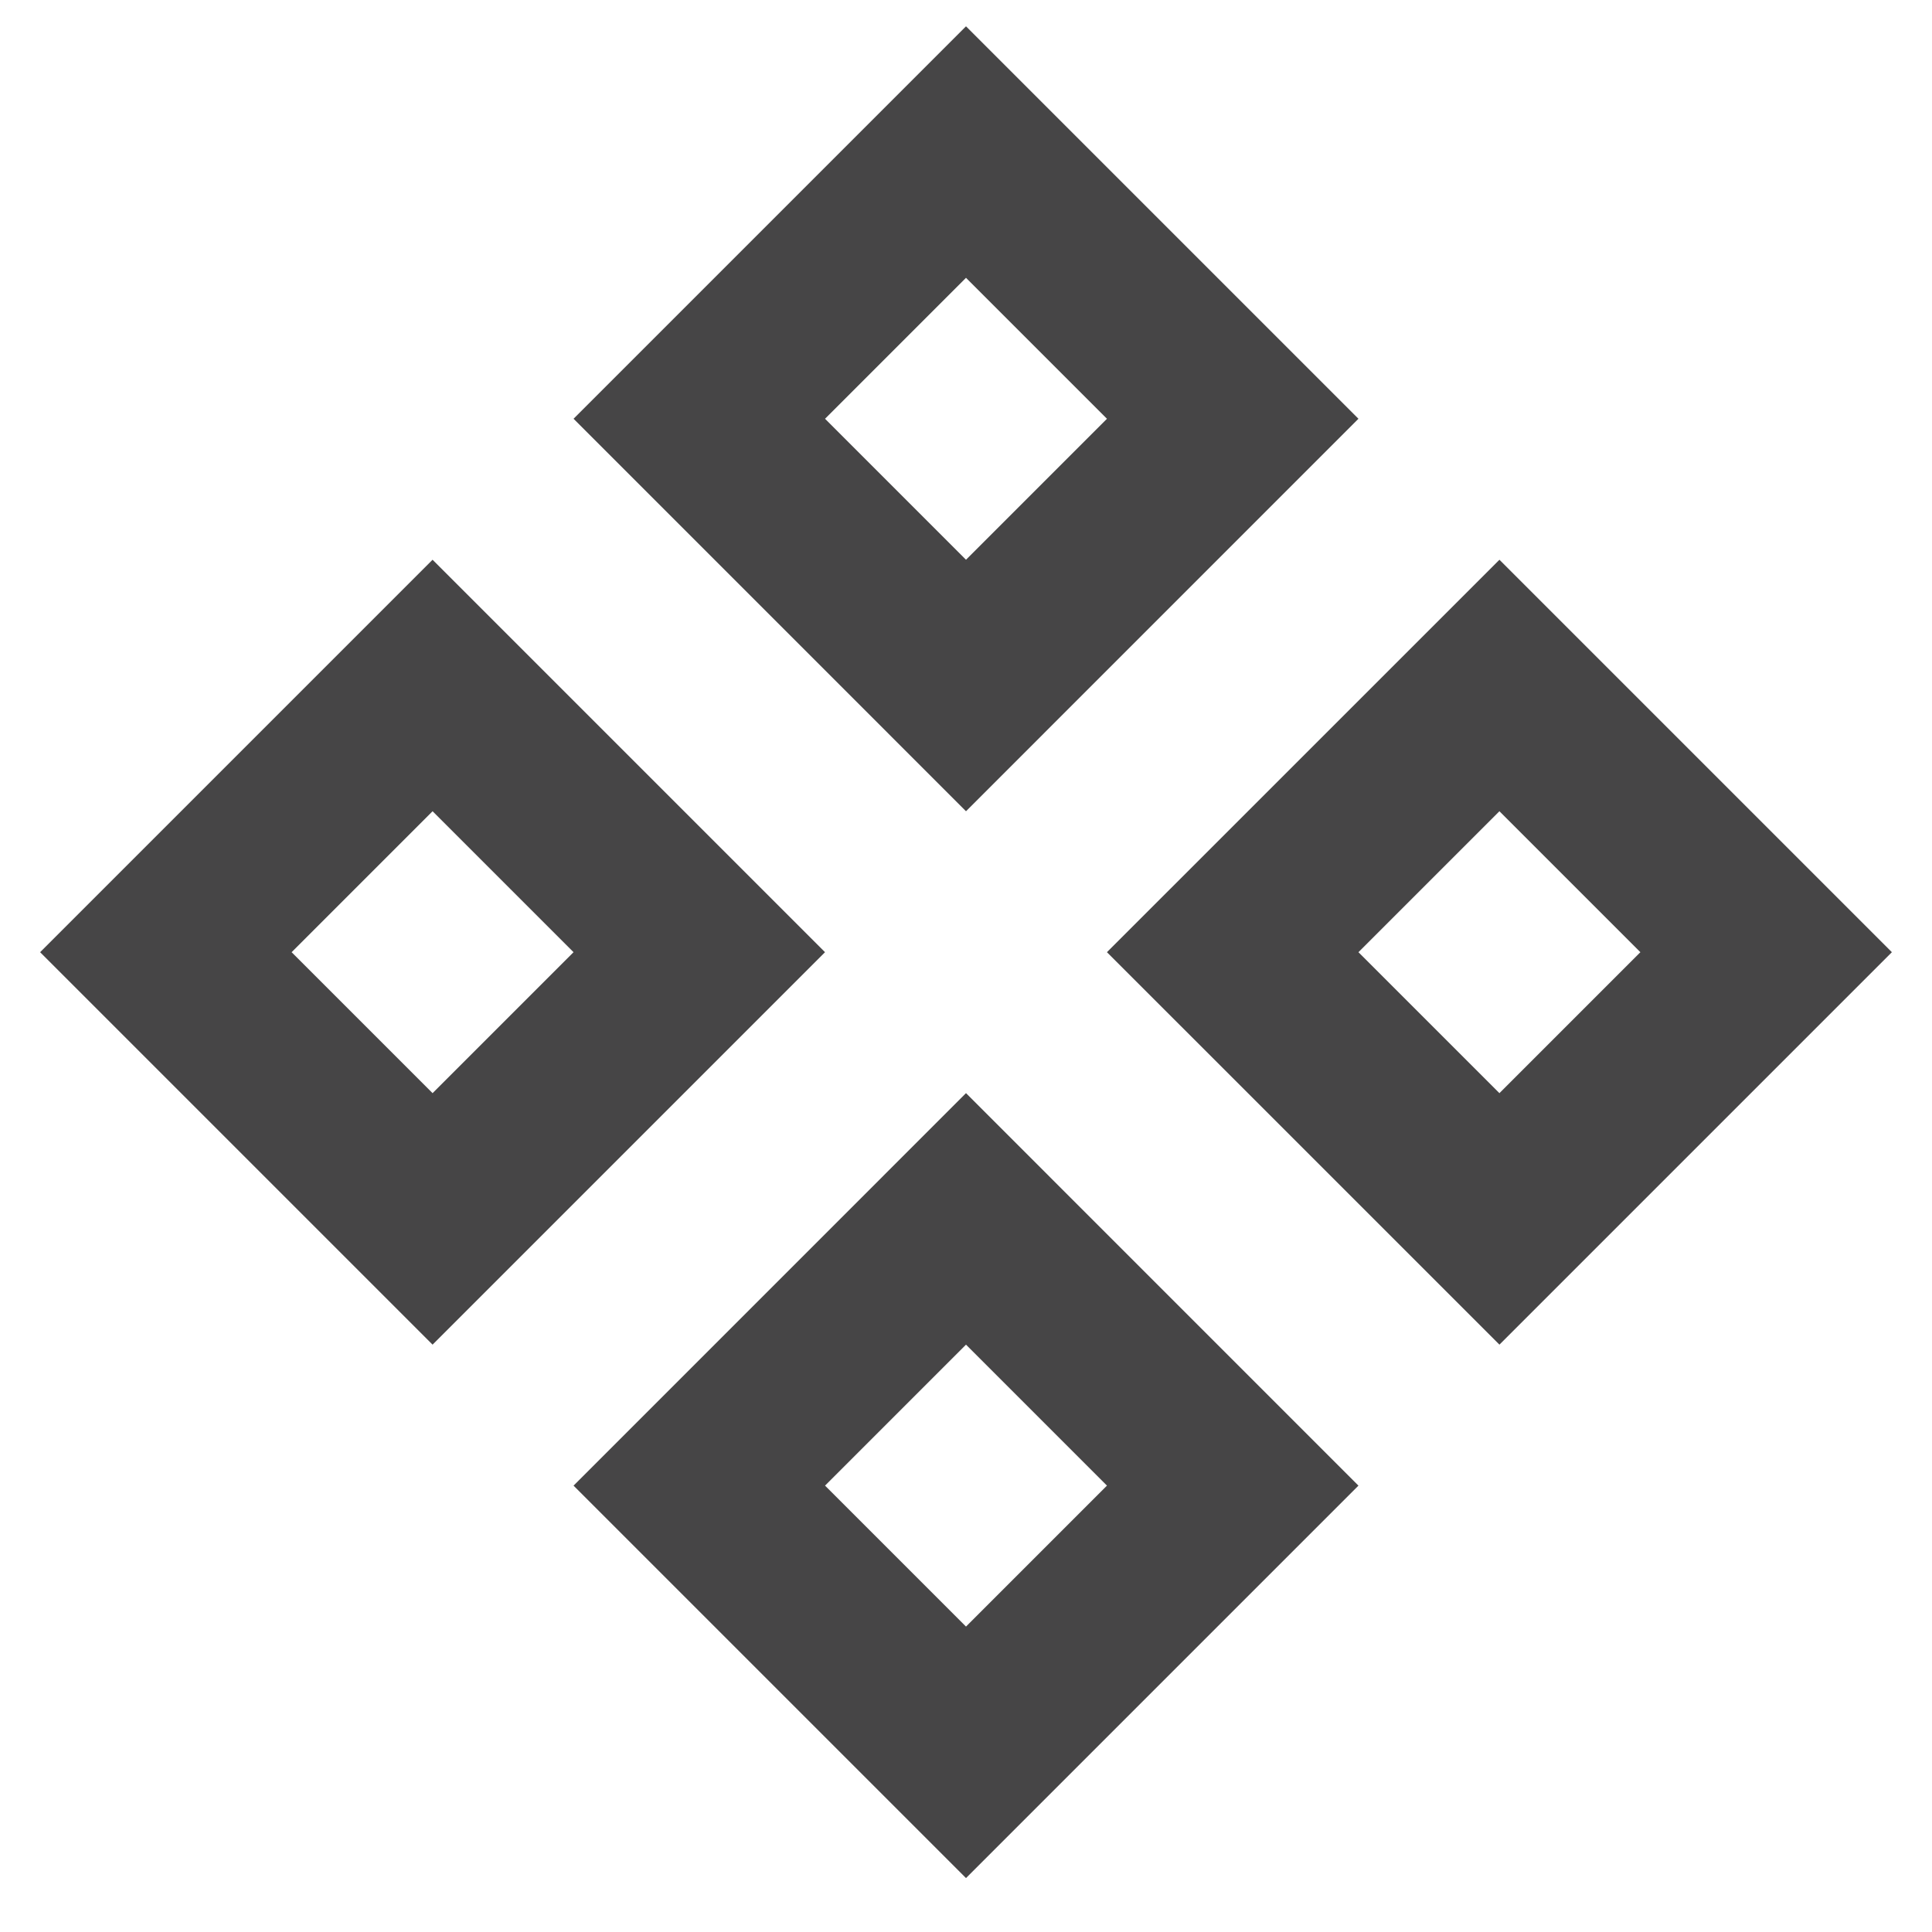 <?xml version="1.0" encoding="UTF-8" standalone="no"?>
<svg
   width="48"
   height="48"
   fill="currentColor"
   viewBox="0 0 48 48"
   version="1.1"
   id="svg19"
   sodipodi:docname="layout-plugins.svg"
   inkscape:version="1.2.2 (b0a8486541, 2022-12-01)"
   xmlns:inkscape="http://www.inkscape.org/namespaces/inkscape"
   xmlns:sodipodi="http://sodipodi.sourceforge.net/DTD/sodipodi-0.dtd"
   xmlns="http://www.w3.org/2000/svg"
   xmlns:svg="http://www.w3.org/2000/svg">
  <defs
     id="defs16" />
  <sodipodi:namedview
     id="namedview14"
     pagecolor="#ffffff"
     bordercolor="#000000"
     borderopacity="0.25"
     inkscape:showpageshadow="2"
     inkscape:pageopacity="0.0"
     inkscape:pagecheckerboard="0"
     inkscape:deskcolor="#d1d1d1"
     showgrid="false"
     inkscape:zoom="12.837112"
     inkscape:cx="20.175878"
     inkscape:cy="25.161423"
     inkscape:window-width="1886"
     inkscape:window-height="1080"
     inkscape:window-x="34"
     inkscape:window-y="0"
     inkscape:window-maximized="1"
     inkscape:current-layer="svg19" />
  <path
     d="m 4.121,23.657 6.626,6.626 6.626,-6.626 -6.626,-6.626 z"
     id="path4"
     style="stroke:#464546;stroke-width:4.418;stroke-opacity:1;fill:none" />
  <path
     d="M 30.626,23.657 37.253,30.283 43.879,23.657 37.253,17.031 Z"
     id="path6"
     style="stroke:#464546;stroke-width:4.418;stroke-opacity:1;fill:none" />
  <path
     d="M 17.374,10.404 24,17.031 30.626,10.404 24,3.778 Z"
     id="path8"
     style="stroke:#464546;stroke-width:4.418;stroke-opacity:1;fill:none" />
  <path
     d="M 17.374,36.91 24,43.536 30.626,36.91 24,30.283 Z"
     id="path10"
     style="stroke:#464546;stroke-width:4.418;stroke-opacity:1;fill:none" />
</svg>

